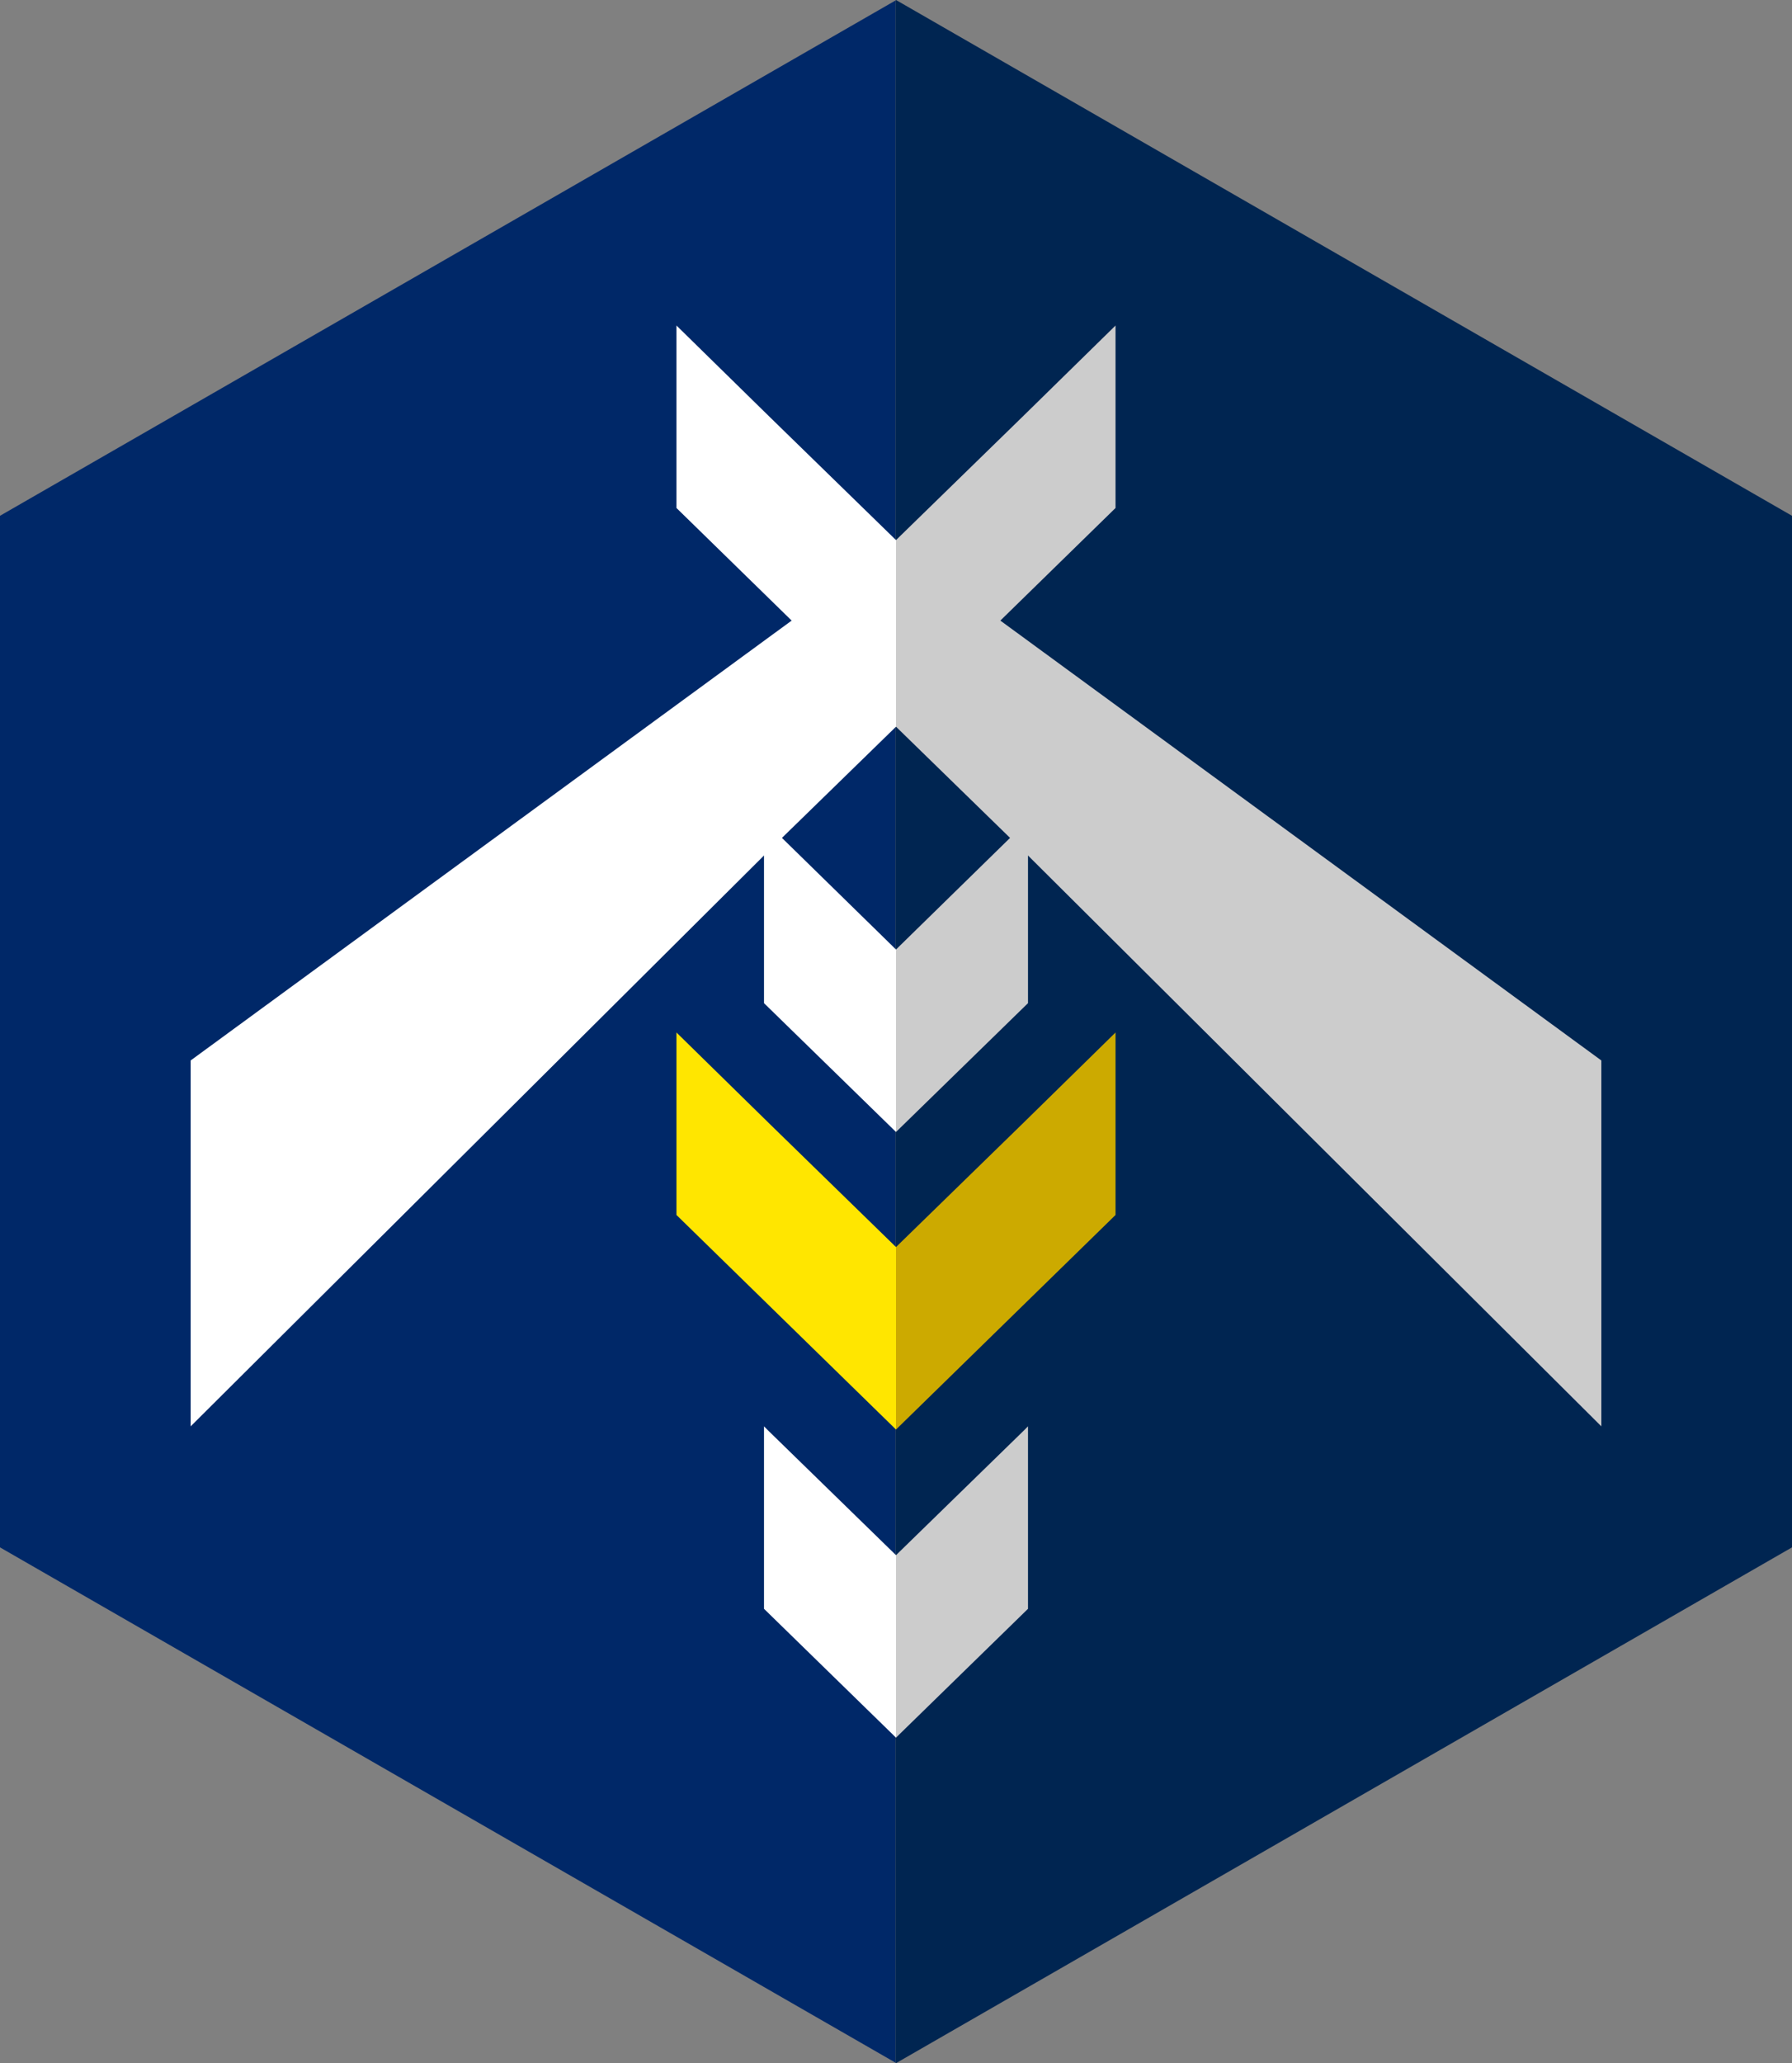 <?xml version="1.0" encoding="utf-8"?>
<!-- Generator: Adobe Illustrator 23.0.1, SVG Export Plug-In . SVG Version: 6.00 Build 0)  -->
<svg version="1.1" id="Layer_1" xmlns="http://www.w3.org/2000/svg" xmlns:xlink="http://www.w3.org/1999/xlink" x="0px" y="0px"
	 viewBox="0 0 391 450" style="enable-background:new 0 0 391 450;" xml:space="preserve">
<rect x="0" y="0" width="391" height="450" fill="#808080" stroke="none"/>
<style type="text/css">
	.st0{fill:#002868;}
	.st1{fill:#002551;}
	.st2{fill:#FFE600;}
	.st3{fill:#CCAA00;}
	.st4{fill:#FFFFFF;}
	.st5{fill:#CCCCCC;}
</style>
<g>
	<g>
		<polygon class="st0" points="0,112.5 0,337.5 195.4,449.9 195.4,0.1 		"/>
		<polygon class="st1" points="391,337.5 391,112.5 195.5,0 195.4,0.1 195.4,449.9 195.5,450 		"/>
	</g>
	<g>
		<g>
			<polygon class="st2" points="167.9,245.1 147.6,225.2 147.6,265 195.5,311.8 195.5,272 			"/>
			<polygon class="st3" points="223.1,245.1 243.4,225.2 243.4,265 195.5,311.8 195.5,272 			"/>
		</g>
		<g>
			<polygon class="st4" points="167.9,90.9 147.6,71 147.6,110.8 195.5,157.6 195.5,117.8 			"/>
			<polygon class="st5" points="223.1,90.9 243.4,71 243.4,110.8 195.5,157.6 195.5,117.8 			"/>
		</g>
		<g>
			<polygon class="st5" points="223.1,185.4 349.4,311.1 349.4,231.3 195.5,118.7 195.5,158.5 			"/>
		</g>
		<g>
			<polygon class="st4" points="167.9,185.4 41.6,311.1 41.6,231.3 195.5,118.7 195.5,158.5 			"/>
		</g>
		<g>
			<polygon class="st4" points="195.5,246.9 195.5,207.1 167.9,180.1 166.7,179 166.7,218.8 			"/>
			<polygon class="st5" points="195.5,246.9 195.5,207.1 223.1,180.1 224.3,179 224.3,218.8 			"/>
		</g>
		<g>
			<polygon class="st4" points="195.5,379 195.5,339.2 167.9,312.3 166.7,311.1 166.7,350.9 			"/>
			<polygon class="st5" points="195.5,379 195.5,339.2 223.1,312.3 224.3,311.1 224.3,350.9 			"/>
		</g>
	</g>
</g>
</svg>
